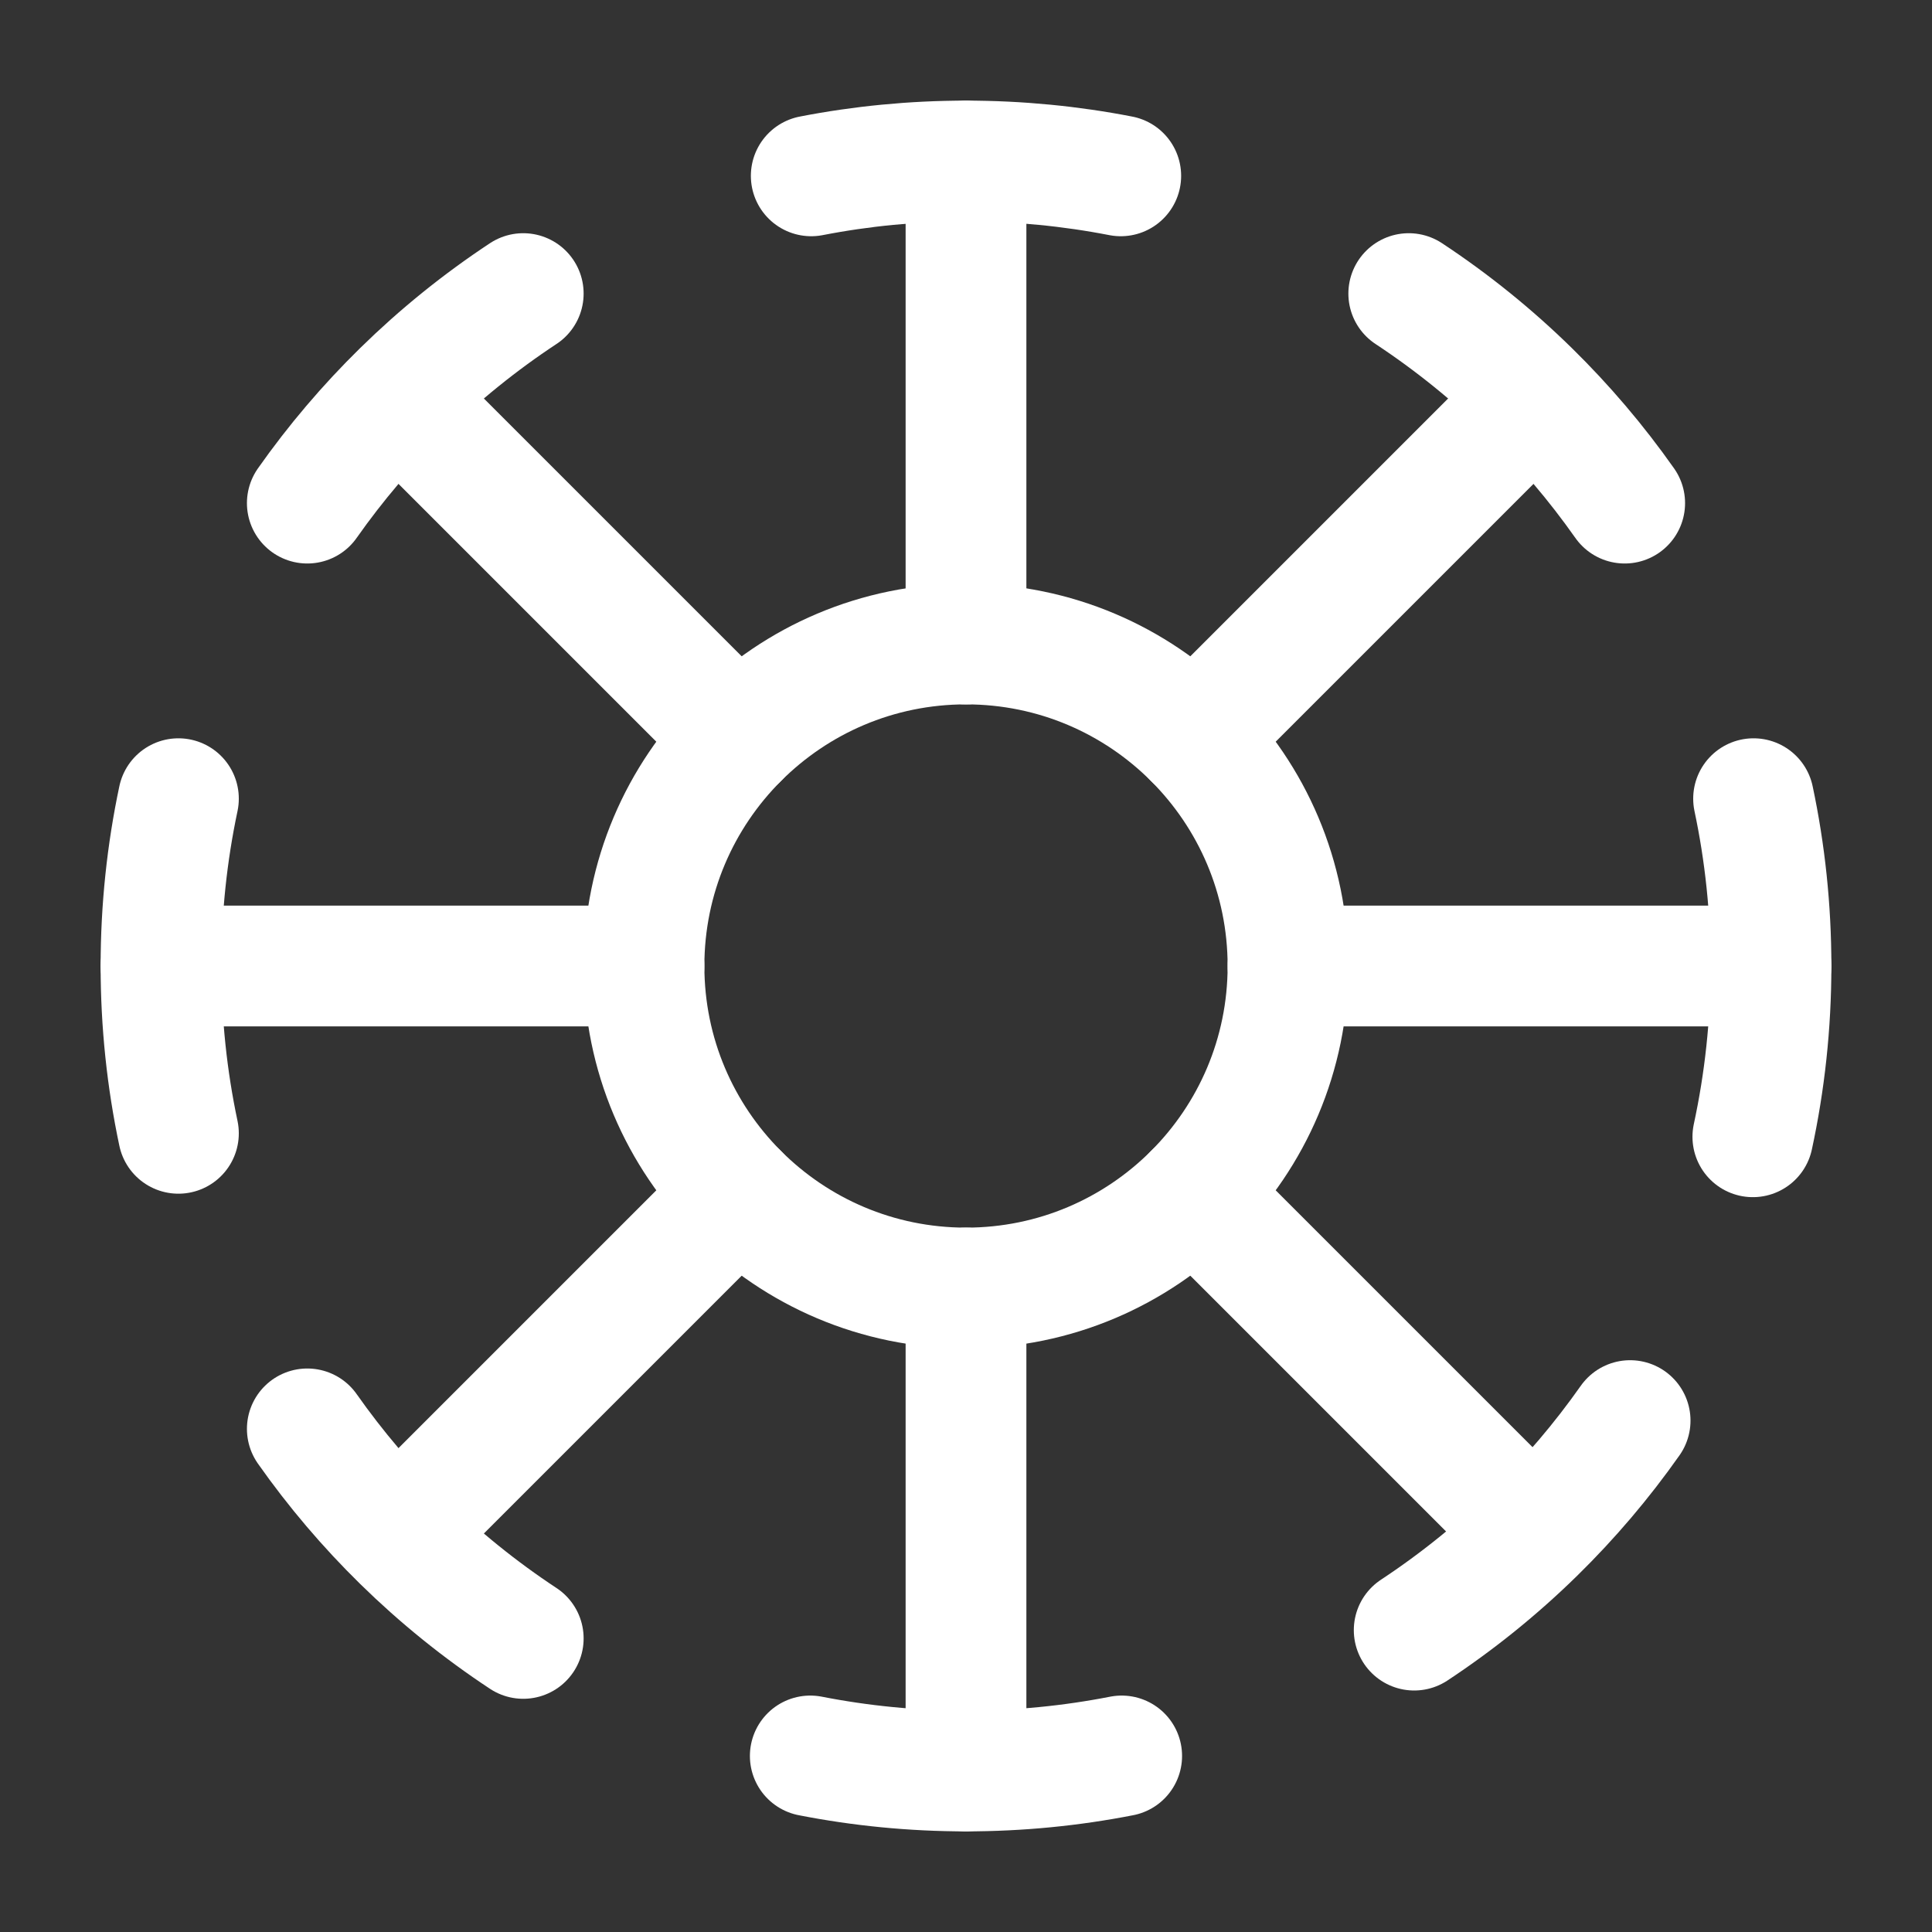 <?xml version="1.0" encoding="UTF-8"?><svg width="32" height="32" viewBox="0 0 48 48" fill="none" xmlns="http://www.w3.org/2000/svg"><rect x="0" y="0" width="48" height="48" fill="#333333" stroke="none"/><path d="M7.635 35.5C8.338 36.499 9.13 37.43 10 38.283C10.918 39.183 11.922 39.995 13 40.706" stroke="#ffffff" stroke-width="3" stroke-linecap="round" stroke-linejoin="round"/><path d="M27.868 43.626C26.617 43.871 25.323 44 24 44C22.676 44 21.383 43.871 20.131 43.626" stroke="#ffffff" stroke-width="3" stroke-linecap="round" stroke-linejoin="round"/><path d="M43.549 28.243C43.844 26.875 44 25.456 44 24C44 22.575 43.851 21.184 43.567 19.843" stroke="#ffffff" stroke-width="3" stroke-linecap="round" stroke-linejoin="round"/><path d="M40.365 12.5C39.662 11.501 38.87 10.57 38 9.717C37.082 8.817 36.077 8.005 35 7.294" stroke="#ffffff" stroke-width="3" stroke-linecap="round" stroke-linejoin="round"/><path d="M20.155 4.369C21.399 4.127 22.685 4 24 4C25.315 4 26.601 4.127 27.845 4.369" stroke="#ffffff" stroke-width="3" stroke-linecap="round" stroke-linejoin="round"/><path d="M7.635 12.5C8.338 11.501 9.13 10.57 10 9.717C10.918 8.817 11.922 8.005 13 7.294" stroke="#ffffff" stroke-width="3" stroke-linecap="round" stroke-linejoin="round"/><path d="M40.5 35.294C39.797 36.293 39.005 37.224 38.135 38.077C37.217 38.977 36.212 39.789 35.135 40.5" stroke="#ffffff" stroke-width="3" stroke-linecap="round" stroke-linejoin="round"/><path d="M16 24H4" stroke="#ffffff" stroke-width="3" stroke-linecap="round" stroke-linejoin="round"/><path d="M10 38L18.343 29.657" stroke="#ffffff" stroke-width="3" stroke-linecap="round" stroke-linejoin="round"/><path d="M24 32V44" stroke="#ffffff" stroke-width="3" stroke-linecap="round" stroke-linejoin="round"/><path d="M38 38L29.657 29.657" stroke="#ffffff" stroke-width="3" stroke-linecap="round" stroke-linejoin="round"/><path d="M32 24H44" stroke="#ffffff" stroke-width="3" stroke-linecap="round" stroke-linejoin="round"/><path d="M38 10L29.657 18.343" stroke="#ffffff" stroke-width="3" stroke-linecap="round" stroke-linejoin="round"/><path d="M24 16V4" stroke="#ffffff" stroke-width="3" stroke-linecap="round" stroke-linejoin="round"/><path d="M10 10L18.343 18.343" stroke="#ffffff" stroke-width="3" stroke-linecap="round" stroke-linejoin="round"/><path d="M4.433 19.843C4.149 21.184 4 22.575 4 24C4 25.425 4.149 26.816 4.433 28.157" stroke="#ffffff" stroke-width="3" stroke-linecap="round" stroke-linejoin="round"/><path d="M24 32C28.418 32 32 28.418 32 24C32 19.582 28.418 16 24 16C19.582 16 16 19.582 16 24C16 28.418 19.582 32 24 32Z" fill="none" stroke="#ffffff" stroke-width="3" stroke-linecap="round" stroke-linejoin="round"/></svg>
